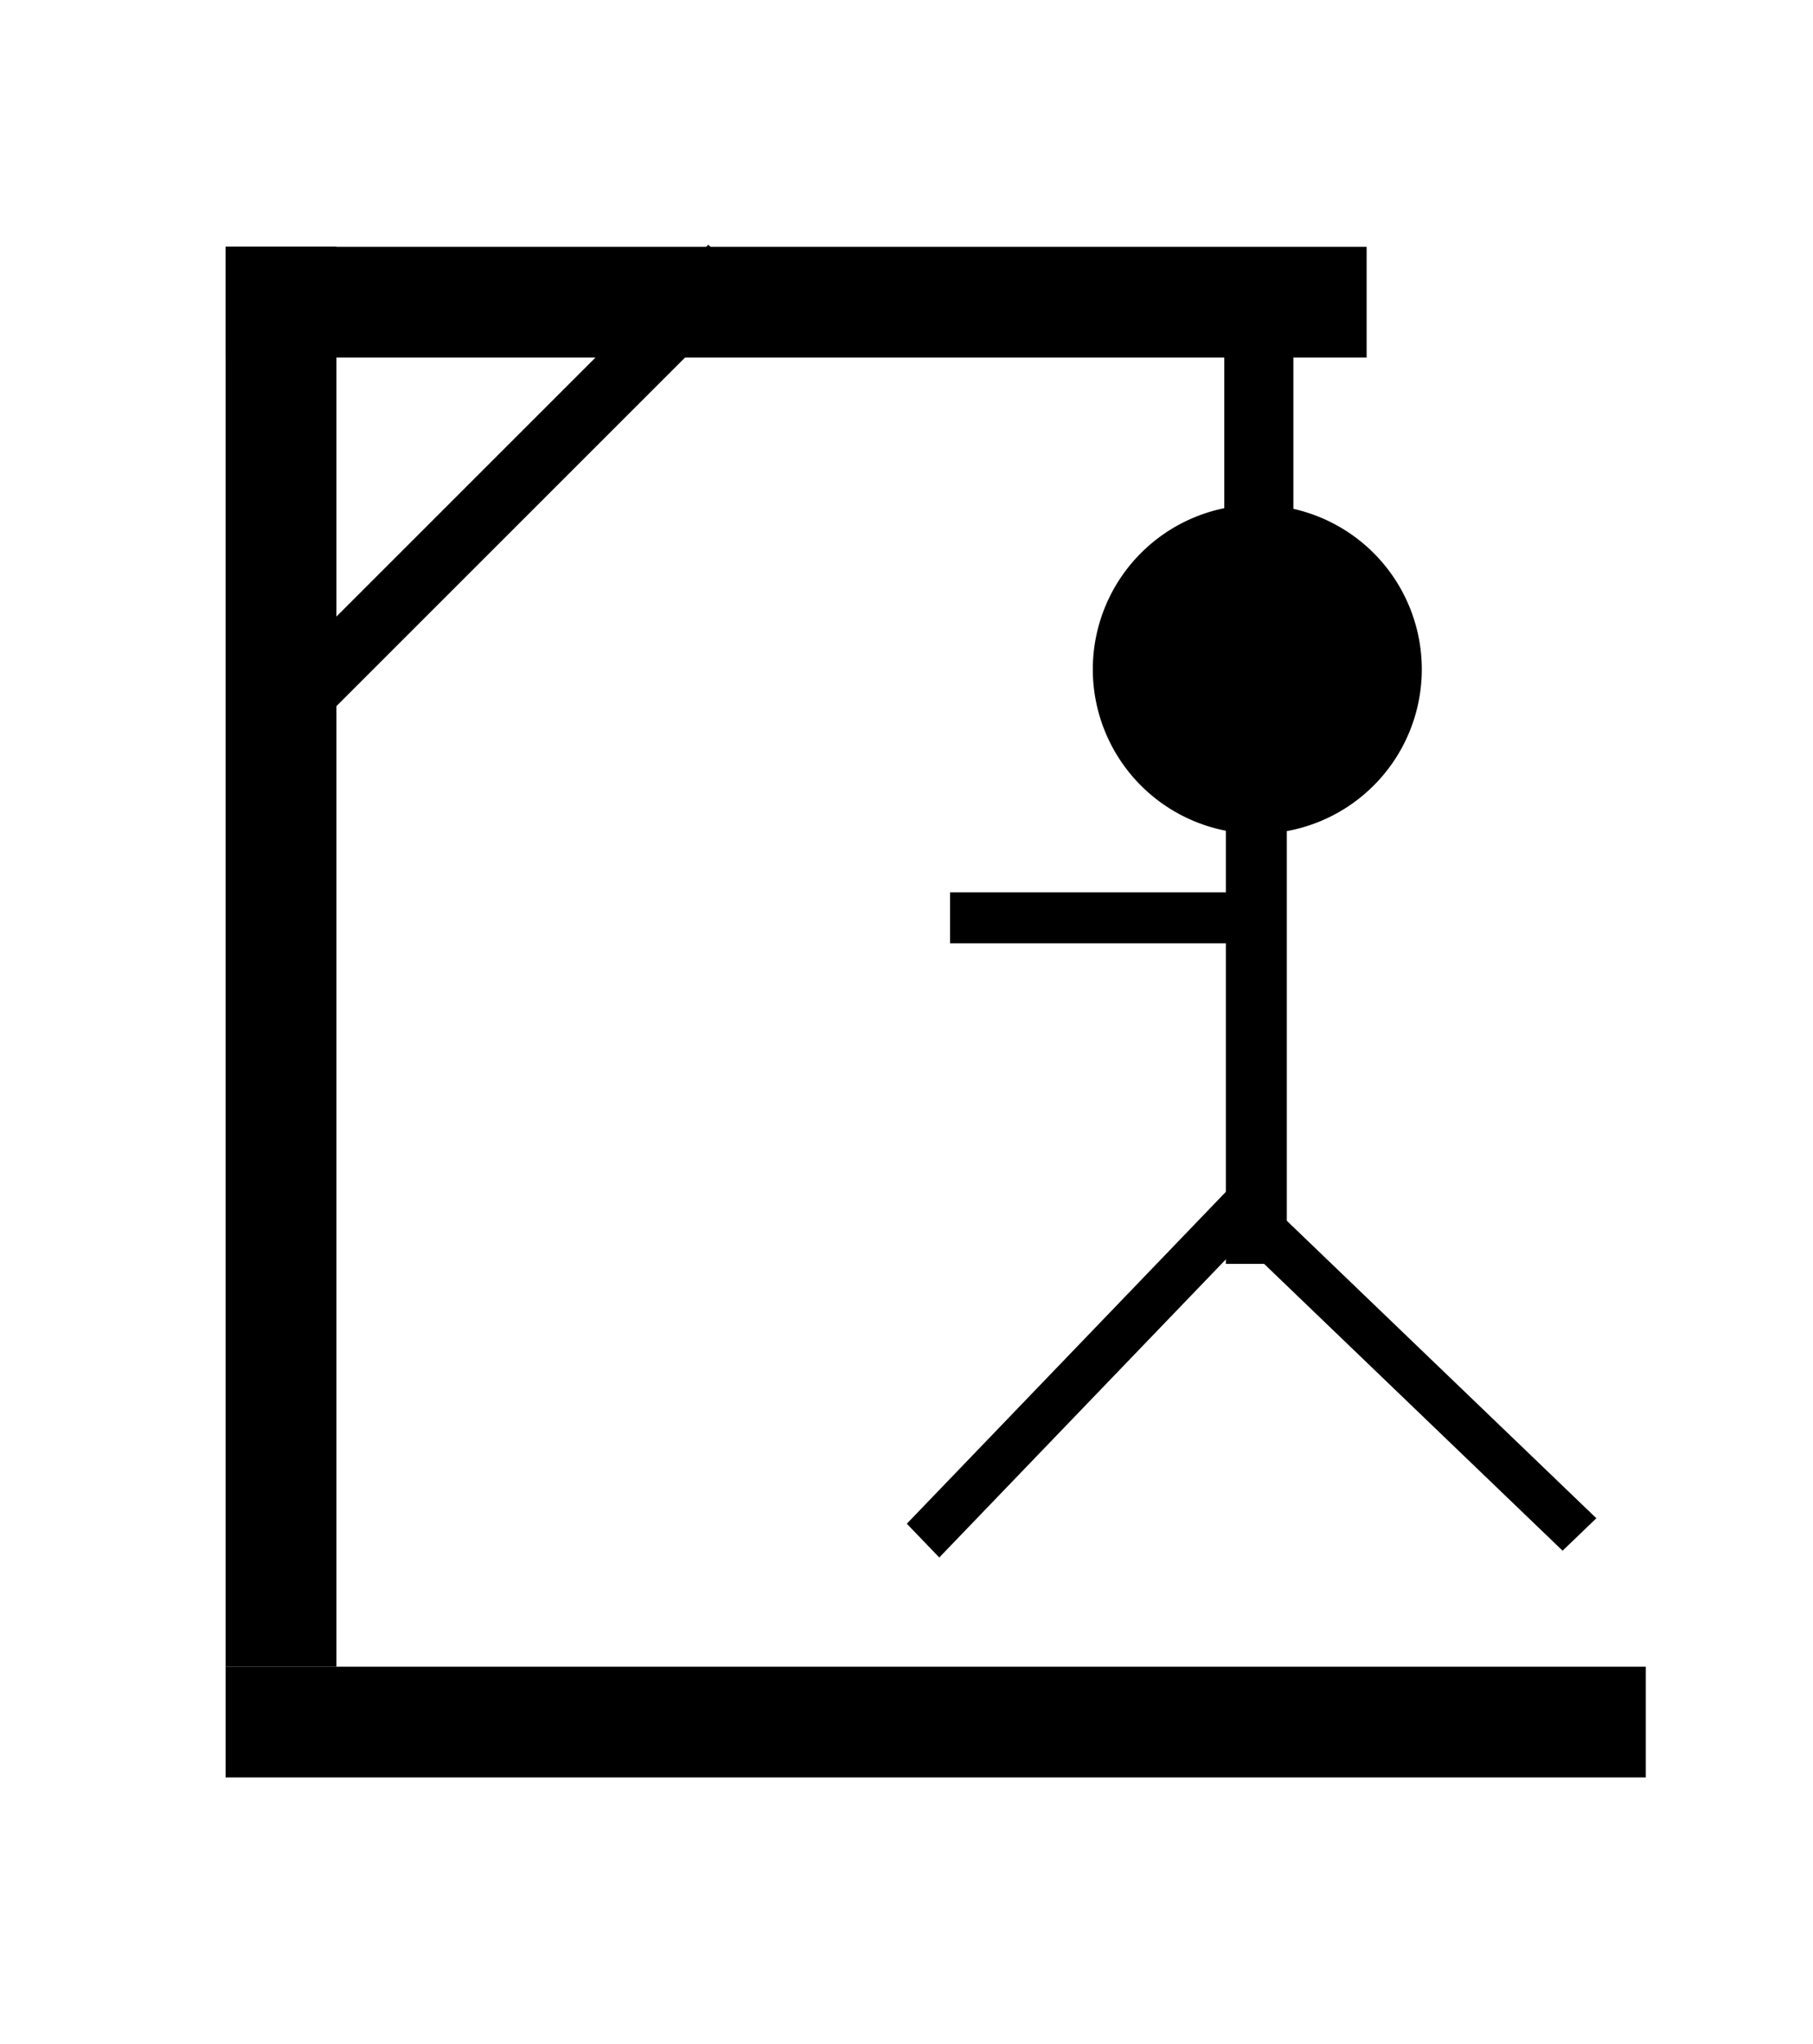 <?xml version="1.0" encoding="UTF-8" standalone="no"?>
<!-- Created with Inkscape (http://www.inkscape.org/) -->

<svg
   xmlns:dc="http://purl.org/dc/elements/1.1/"
   xmlns:cc="http://creativecommons.org/ns#"
   xmlns:rdf="http://www.w3.org/1999/02/22-rdf-syntax-ns#"
   xmlns:svg="http://www.w3.org/2000/svg"
   xmlns="http://www.w3.org/2000/svg"
   xmlns:sodipodi="http://sodipodi.sourceforge.net/DTD/sodipodi-0.dtd"
   xmlns:inkscape="http://www.inkscape.org/namespaces/inkscape"
   width="257.143"
   height="290"
   id="svg2"
   version="1.1"
   inkscape:version="0.48.0 r9654"
   sodipodi:docname="penjat9.svg">
  <defs
     id="defs4" />
  <sodipodi:namedview
     id="base"
     pagecolor="#ffffff"
     bordercolor="#666666"
     borderopacity="1.0"
     inkscape:pageopacity="0.0"
     inkscape:pageshadow="2"
     inkscape:zoom="1.4142136"
     inkscape:cx="170.07378"
     inkscape:cy="203.19188"
     inkscape:document-units="px"
     inkscape:current-layer="capa1"
     showgrid="false"
     fit-margin-top="0"
     fit-margin-left="0"
     fit-margin-right="0"
     fit-margin-bottom="0"
     inkscape:window-width="1366"
     inkscape:window-height="691"
     inkscape:window-x="0"
     inkscape:window-y="24"
     inkscape:window-maximized="1" />
  <g
     inkscape:label="Capa 1"
     inkscape:groupmode="layer"
     id="capa1"
     transform="translate(-140,-375.219)">
    <rect
       style="fill:#000000;fill-opacity:1;stroke:none"
       id="rect2985"
       width="201.429"
       height="15.714"
       x="172"
       y="611.648" />
    <rect
       y="172"
       x="-611.648"
       height="15.714"
       width="201.429"
       id="rect3818"
       style="fill:#000000;fill-opacity:1;stroke:none"
       transform="matrix(0,-1,1,0,0,0)" />
    <rect
       y="410.232"
       x="172"
       height="15.714"
       width="161.831"
       id="rect3839"
       style="fill:#000000;fill-opacity:1;stroke:none" />
    <rect
       y="459.968"
       x="-212.409"
       height="8.988"
       width="92.557"
       id="rect3839-7"
       style="fill:#000000;fill-opacity:1;stroke:none"
       transform="matrix(0.707,-0.707,0.707,0.707,0,0)" />
    <rect
       y="313.644"
       x="-458.342"
       height="9.802"
       width="40.915"
       id="rect3818-8"
       style="fill:#000000;fill-opacity:1;stroke:none"
       transform="matrix(0,-1,1,0,0,0)" />
    <path
       sodipodi:type="arc"
       style="fill:#000000;fill-opacity:1;stroke:none"
       id="path3980"
       sodipodi:cx="185.26198"
       sodipodi:cy="117.46594"
       sodipodi:rx="27.577164"
       sodipodi:ry="27.577164"
       d="m 212.839,117.466 a 27.577,27.577 0 1 1 -55.154,0 27.577,27.577 0 1 1 55.154,0 z"
       transform="matrix(0.846,0,0,0.846,161.595,370.789)" />
    <rect
       y="313.869"
       x="-554.509"
       height="8.643"
       width="71.321"
       id="rect3818-88"
       style="fill:#000000;fill-opacity:1;stroke:none"
       transform="matrix(0,-1,1,0,0,0)" />
    <rect
       y="603.91"
       x="-216.297"
       height="6.643"
       width="68.416"
       id="rect3839-7-5"
       style="fill:#000000;fill-opacity:1;stroke:none"
       transform="matrix(0.693,-0.721,0.693,0.721,0,0)" />
    <rect
       y="-178.653"
       x="-680.217"
       height="6.643"
       width="68.416"
       id="rect3839-7-5-4"
       style="fill:#000000;fill-opacity:1;stroke:none"
       transform="matrix(-0.721,-0.693,0.721,-0.693,0,0)"
       inkscape:transform-center-x="27.062697"
       inkscape:transform-center-y="-41.7193" />
    <rect
       y="501.799"
       x="274.752"
       height="7.229"
       width="43.744"
       id="rect3839-3"
       style="fill:#000000;fill-opacity:1;stroke:none" />
  </g>
</svg>
